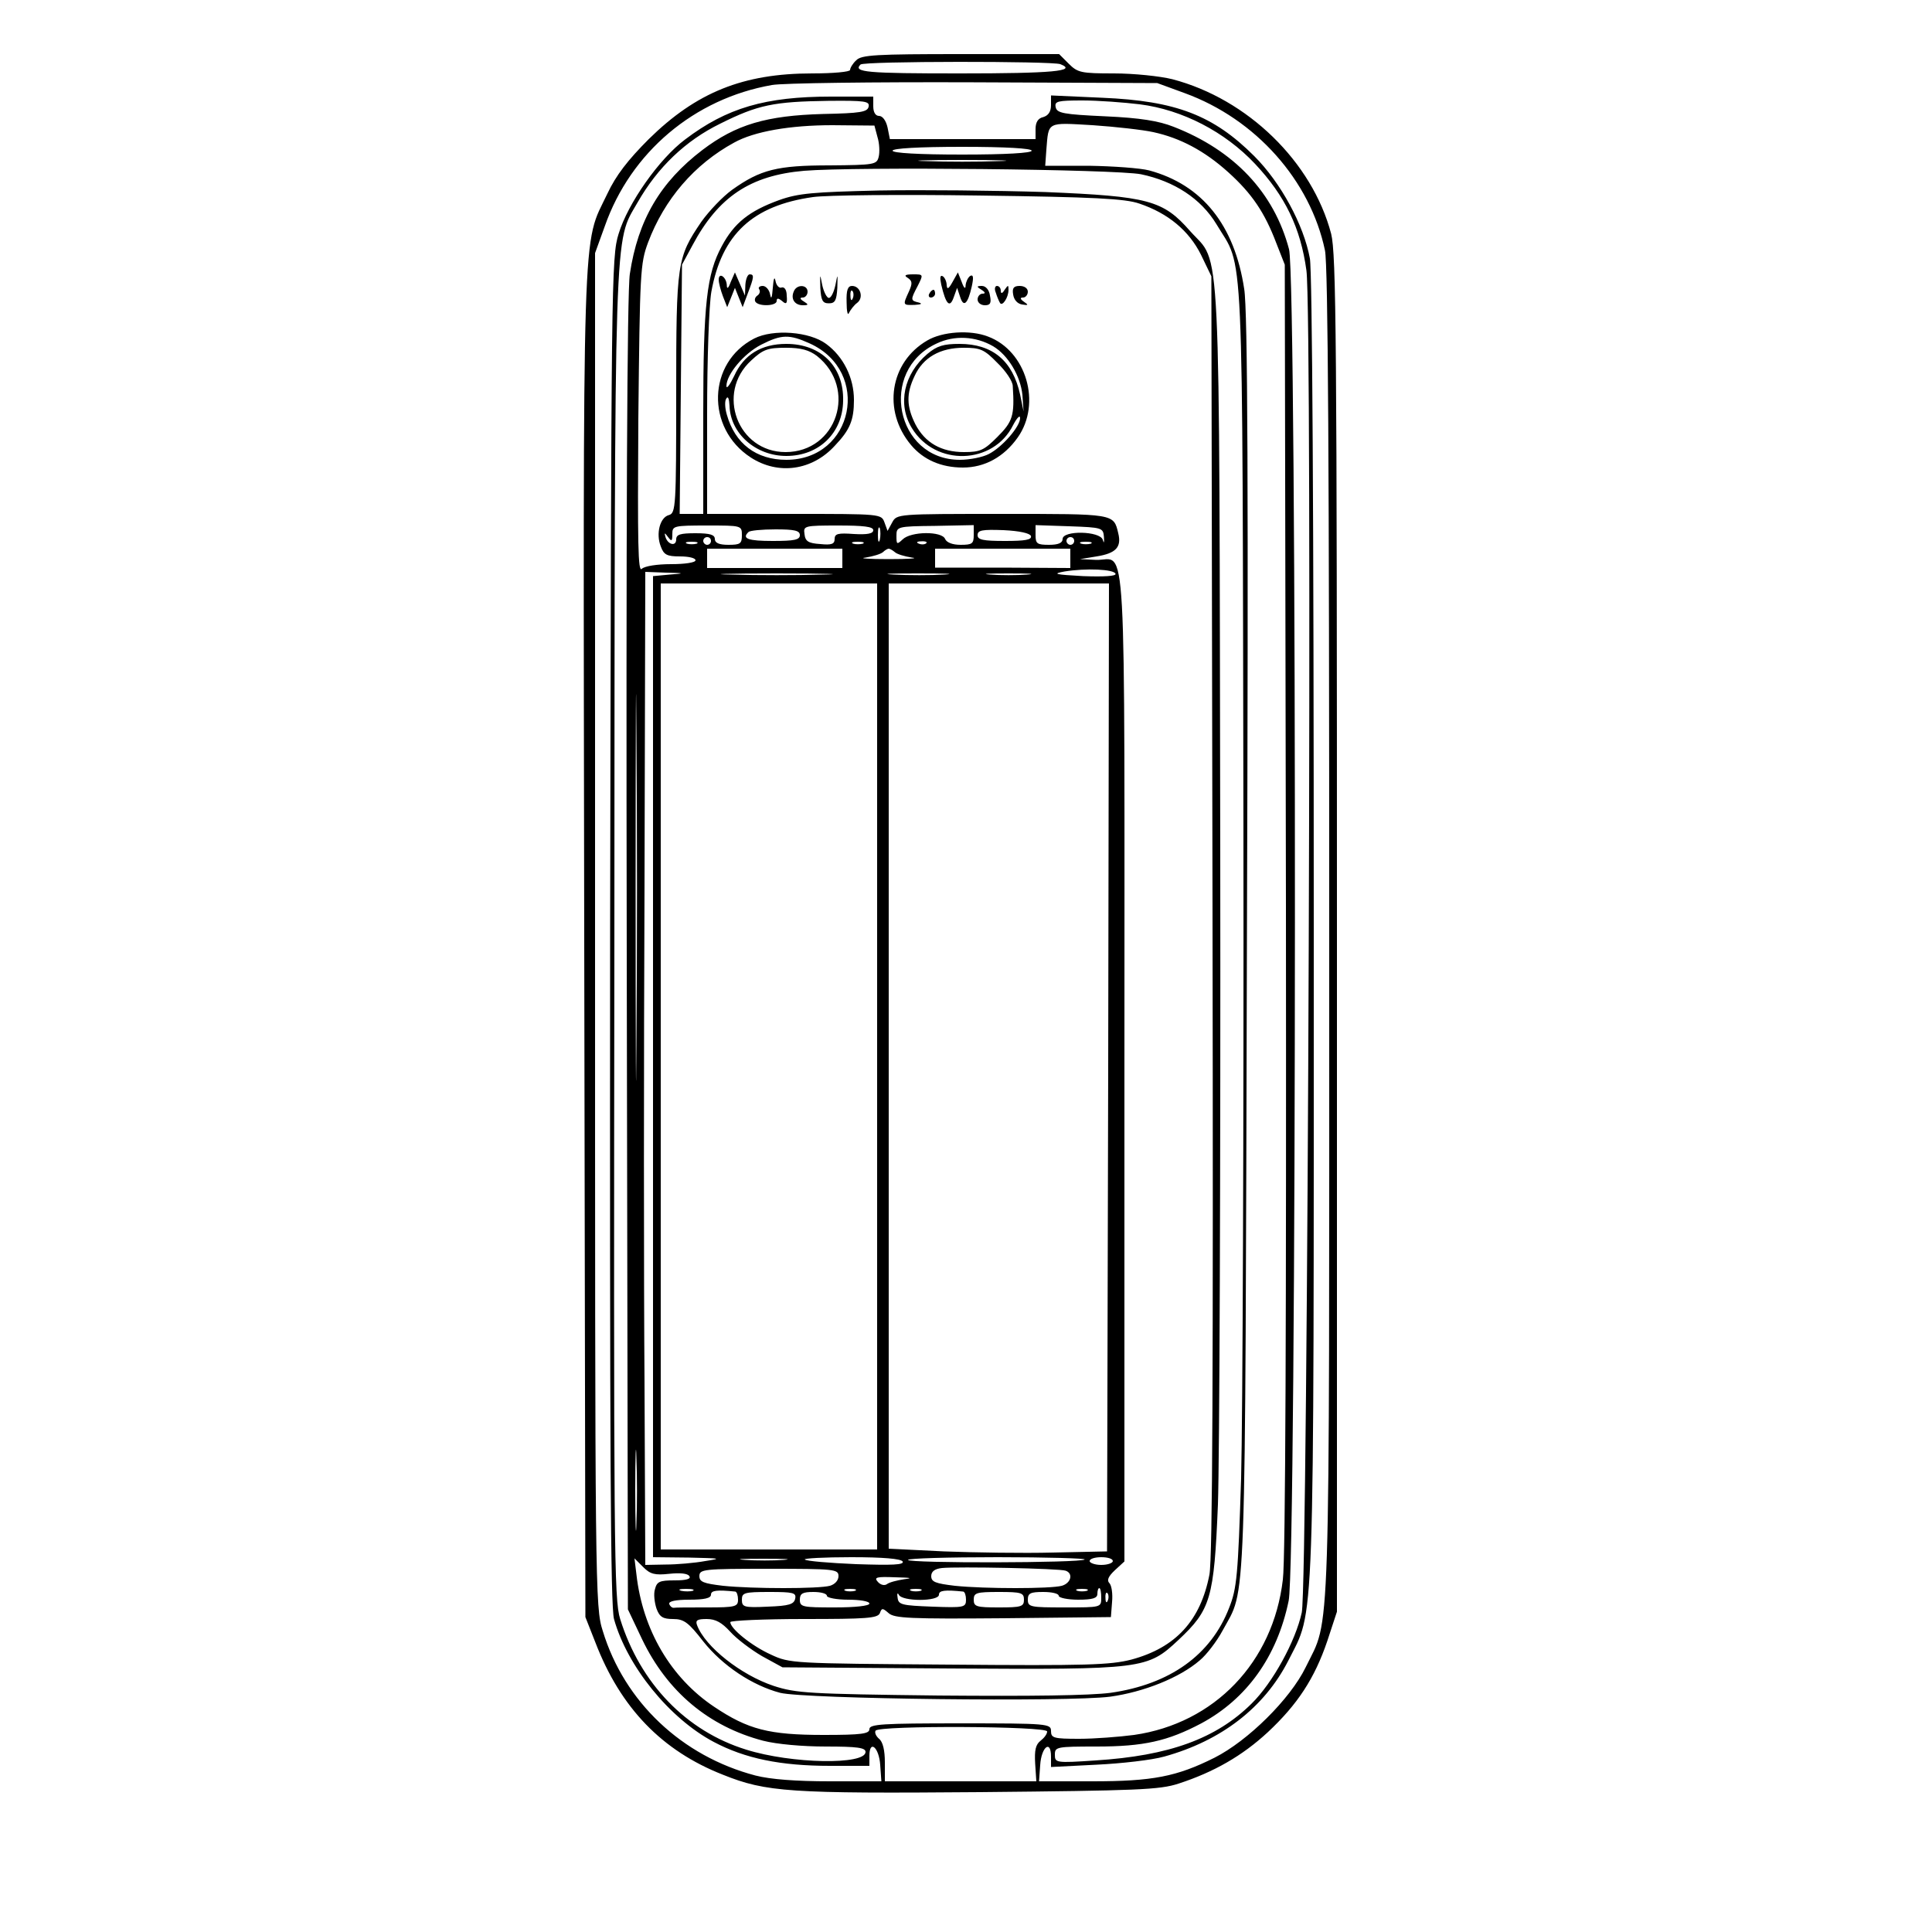 <?xml version="1.0" standalone="no"?>
<!DOCTYPE svg PUBLIC "-//W3C//DTD SVG 20010904//EN"
        "http://www.w3.org/TR/2001/REC-SVG-20010904/DTD/svg10.dtd">
<svg version="1.0" xmlns="http://www.w3.org/2000/svg"
     width="500pt" height="500pt" viewBox="0 0 500 500"
     preserveAspectRatio="xMidYMid meet">
    <g transform="translate(0,500) scale(0.1,-0.1)"
       fill="#000000" stroke="none">
        <path d="M2216 4844 c-9 -8 -16 -20 -16 -25 0 -5 -44 -9 -98 -9 -179 0 -300
-49 -423 -170 -54 -54 -85 -94 -107 -141 -66 -139 -63 -20 -60 -1941 l3 -1743
26 -66 c65 -169 172 -280 330 -342 112 -45 173 -49 666 -45 408 4 464 6 513
22 92 30 165 72 231 133 77 72 121 139 154 236 l25 76 0 1753 c0 1543 -2 1761
-15 1813 -49 186 -216 349 -411 400 -32 8 -100 15 -151 15 -85 0 -94 2 -117
25 l-25 25 -255 0 c-218 0 -257 -2 -270 -16z m528 -10 c46 -18 -21 -24 -260
-24 -241 0 -277 3 -257 23 8 9 496 9 517 1z m322 -75 c184 -67 325 -226 363
-407 8 -37 11 -563 11 -1770 0 -1888 4 -1763 -61 -1897 -40 -82 -149 -190
-236 -234 -98 -49 -160 -61 -316 -61 l-138 0 3 42 c3 47 28 67 28 22 l0 -27
118 6 c64 3 143 12 175 21 148 41 259 127 321 248 69 138 66 32 66 1894 0
1078 -4 1701 -10 1735 -16 87 -75 196 -144 265 -106 106 -203 143 -393 151
l-133 6 0 -25 c0 -17 -7 -27 -20 -31 -14 -3 -20 -14 -20 -31 l0 -26 -189 0
-188 0 -6 30 c-4 18 -13 30 -22 30 -9 0 -15 9 -15 25 l0 25 -110 0 c-169 0
-269 -29 -377 -111 -67 -50 -148 -165 -172 -244 -19 -60 -19 -123 -22 -1801
-1 -1360 1 -1749 10 -1784 34 -122 143 -257 258 -318 81 -43 173 -62 301 -62
l102 0 0 26 c0 43 25 22 28 -24 l3 -42 -133 0 c-88 0 -154 5 -193 15 -190 50
-339 190 -395 374 -20 62 -20 102 -20 1815 l0 1751 25 69 c67 192 232 331 433
366 26 5 261 8 522 7 l475 -2 71 -26z m-818 -35 c-3 -14 -21 -17 -118 -19
-146 -4 -225 -27 -312 -93 -109 -83 -167 -181 -188 -321 -7 -43 -10 -649 -8
-1761 l3 -1695 37 -78 c65 -135 172 -225 313 -262 35 -9 102 -15 162 -15 82 0
103 -3 103 -14 0 -34 -191 -31 -309 6 -155 48 -274 171 -326 338 -16 51 -17
173 -15 1770 1 1876 -1 1789 60 1896 52 91 124 160 214 204 98 49 139 57 279
59 96 1 108 -1 105 -15z m702 6 c110 -14 220 -71 298 -154 78 -83 118 -166
133 -276 16 -113 4 -3394 -12 -3473 -16 -74 -75 -182 -130 -236 -92 -91 -214
-135 -404 -147 -103 -7 -105 -6 -105 15 0 20 4 21 108 21 122 0 184 14 271 60
117 63 196 172 226 317 21 98 22 3421 1 3498 -39 147 -142 256 -299 317 -38
15 -86 23 -177 27 -108 5 -125 8 -128 24 -3 15 5 17 70 17 40 0 107 -5 148
-10z m-679 -85 c5 -16 6 -39 3 -51 -5 -20 -11 -21 -127 -22 -136 0 -179 -11
-252 -63 -25 -18 -60 -55 -80 -83 -63 -93 -65 -105 -65 -446 0 -291 -1 -308
-19 -313 -23 -6 -34 -48 -21 -81 8 -22 16 -26 50 -26 22 0 40 -4 40 -10 0 -6
-28 -10 -63 -10 -37 0 -68 -5 -76 -12 -10 -11 -11 66 -9 387 4 381 5 403 25
457 42 112 120 203 223 259 52 29 145 45 254 45 l109 -1 8 -30z m714 13 c69
-15 132 -48 194 -104 61 -55 94 -104 124 -183 l22 -56 3 -1660 c1 -1044 -1
-1691 -8 -1743 -25 -214 -177 -372 -385 -402 -38 -5 -103 -10 -142 -10 -66 0
-73 2 -73 20 0 19 -7 20 -235 20 -202 0 -235 -2 -235 -15 0 -12 -20 -15 -118
-15 -142 0 -196 14 -284 73 -112 75 -185 199 -201 343 l-5 41 23 -23 c18 -18
30 -21 67 -17 28 3 48 1 52 -6 5 -7 -7 -11 -38 -11 -39 0 -46 -3 -51 -23 -4
-12 -1 -35 4 -50 8 -22 17 -27 43 -27 28 0 40 -9 78 -58 50 -63 127 -114 199
-133 64 -16 746 -24 854 -10 87 12 180 49 232 94 17 14 44 49 59 77 62 115 58
2 63 1777 4 1180 2 1641 -7 1695 -25 166 -109 270 -246 307 -23 6 -93 11 -156
12 l-113 0 3 42 c6 73 0 70 120 63 59 -4 130 -12 157 -18z m-315 -48 c0 -6
-67 -10 -180 -10 -113 0 -180 4 -180 10 0 6 67 10 180 10 113 0 180 -4 180
-10z m-87 -27 c-51 -2 -135 -2 -185 0 -51 1 -10 3 92 3 102 0 143 -2 93 -3z
m370 -34 c86 -18 155 -63 195 -129 72 -121 67 1 70 -1560 1 -773 -2 -1531 -6
-1685 -8 -252 -11 -286 -31 -336 -47 -122 -153 -198 -307 -220 -54 -7 -205 -9
-445 -7 -335 4 -369 6 -427 25 -84 28 -177 101 -198 157 -5 13 1 16 25 16 23
0 39 -9 61 -33 16 -18 53 -46 82 -63 l53 -29 434 -3 c501 -3 510 -2 591 74 83
78 92 106 102 351 4 116 7 872 6 1680 -3 1648 3 1524 -78 1615 -70 80 -108 90
-375 101 -126 4 -320 6 -430 4 -170 -4 -209 -7 -259 -25 -77 -28 -116 -59
-148 -119 -39 -72 -48 -149 -48 -435 l0 -258 -31 0 -30 0 3 323 3 322 27 50
c67 126 150 181 289 193 133 11 806 4 872 -9z m-4 -76 c74 -25 128 -70 159
-132 l27 -56 3 -1650 c2 -1192 0 -1667 -8 -1710 -23 -119 -87 -189 -202 -220
-55 -14 -114 -16 -473 -13 -404 3 -411 3 -460 26 -49 22 -105 67 -105 84 0 4
86 8 190 8 163 0 191 2 197 15 5 14 7 14 23 0 15 -13 55 -15 296 -13 l279 3 3
39 c2 21 -1 43 -7 49 -7 7 -3 17 14 33 l25 23 0 1280 c0 1431 7 1310 -73 1312
l-42 2 43 7 c50 8 65 24 56 60 -12 51 -9 50 -300 50 -272 0 -273 0 -285 -22
l-12 -22 -8 22 c-8 22 -10 22 -234 22 l-225 0 0 258 c0 144 5 284 11 317 27
149 107 223 263 245 34 5 227 7 430 4 298 -4 378 -8 415 -21z m-1029 -858 c0
-22 -4 -25 -35 -25 -24 0 -35 5 -35 15 0 11 -12 15 -50 15 -39 0 -50 -3 -50
-16 0 -19 -22 -14 -28 7 -3 11 -2 11 7 -1 9 -12 11 -11 11 8 0 21 3 22 90 22
89 0 90 0 90 -25z m340 13 c0 -9 -15 -12 -50 -10 -41 3 -50 1 -50 -13 0 -13
-8 -16 -37 -13 -31 2 -39 7 -41 26 -3 21 -1 22 87 22 66 0 91 -3 91 -12z m17
-25 c-3 -10 -5 -4 -5 12 0 17 2 24 5 18 2 -7 2 -21 0 -30z m243 12 c0 -22 -4
-25 -34 -25 -21 0 -36 6 -40 15 -8 21 -89 20 -110 -1 -15 -14 -16 -13 -16 9 0
24 1 25 100 26 l100 2 0 -26z m337 -5 c1 -14 0 -18 -3 -7 -7 23 -104 25 -104
2 0 -10 -11 -15 -35 -15 -31 0 -35 3 -35 25 l0 26 88 -3 c85 -3 87 -4 89 -28z
m-787 5 c0 -12 -14 -15 -70 -15 -64 0 -81 6 -63 23 3 4 35 7 70 7 49 0 63 -3
63 -15z m598 -2 c3 -10 -15 -13 -67 -13 -57 0 -71 3 -71 15 0 13 12 15 67 13
42 -2 68 -8 71 -15z m-828 -13 c0 -5 -4 -10 -10 -10 -5 0 -10 5 -10 10 0 6 5
10 10 10 6 0 10 -4 10 -10z m940 0 c0 -5 -4 -10 -10 -10 -5 0 -10 5 -10 10 0
6 5 10 10 10 6 0 10 -4 10 -10z m-977 -7 c-7 -2 -19 -2 -25 0 -7 3 -2 5 12 5
14 0 19 -2 13 -5z m430 0 c-7 -2 -19 -2 -25 0 -7 3 -2 5 12 5 14 0 19 -2 13
-5z m164 1 c-3 -3 -12 -4 -19 -1 -8 3 -5 6 6 6 11 1 17 -2 13 -5z m426 -1 c-7
-2 -19 -2 -25 0 -7 3 -2 5 12 5 14 0 19 -2 13 -5z m-643 -38 l0 -25 -175 0
-175 0 0 25 0 25 175 0 175 0 0 -25z m136 16 c5 -5 25 -11 44 -14 19 -2 -8 -4
-60 -4 -52 0 -79 2 -60 4 19 3 39 9 45 14 5 5 12 9 15 9 3 0 10 -4 16 -9z
m454 -16 l0 -25 -175 1 -175 0 0 25 0 24 175 0 175 0 0 -25z m117 -40 c2 -6
-29 -8 -84 -6 -73 4 -81 6 -48 12 55 9 128 6 132 -6z m-1154 -2 l-43 -4 0
-1270 0 -1269 93 -1 c82 -2 87 -2 42 -9 -27 -5 -74 -9 -102 -9 l-53 -1 -2 473
c-2 259 -2 838 0 1285 l2 812 53 -2 c50 -1 50 -2 10 -5z m395 0 c-65 -2 -171
-2 -235 0 -65 1 -12 3 117 3 129 0 182 -2 118 -3z m315 0 c-34 -2 -93 -2 -130
0 -37 2 -9 3 62 3 72 0 102 -1 68 -3z m215 0 c-27 -2 -69 -2 -95 0 -27 2 -5 3
47 3 52 0 74 -1 48 -3z m-1011 -1216 c-1 -221 -2 -37 -2 408 0 446 1 626 2
402 2 -225 2 -589 0 -810z m623 -57 l0 -1250 -280 0 -280 0 0 1250 0 1250 280
0 280 0 0 -1250z m598 -2 l-3 -1253 -140 -3 c-77 -2 -204 0 -282 3 l-143 7 0
1249 0 1249 285 0 285 0 -2 -1252z m-1221 -1181 c-1 -45 -3 -5 -3 88 0 94 2
130 3 82 2 -48 2 -125 0 -170z m381 -94 c-26 -2 -71 -2 -100 0 -29 2 -8 3 47
3 55 0 79 -1 53 -3z m308 -4 c5 -9 -27 -10 -120 -7 -70 3 -130 8 -133 12 -4 3
50 6 120 6 83 0 128 -4 133 -11z m471 5 c-8 -9 -457 -10 -457 -1 0 4 104 7
232 7 127 0 229 -3 225 -6z m73 -4 c0 -5 -13 -10 -30 -10 -16 0 -30 5 -30 10
0 6 14 10 30 10 17 0 30 -4 30 -10z m-122 -25 c20 -7 14 -32 -10 -39 -30 -8
-199 -8 -277 0 -50 6 -61 10 -61 25 0 12 9 19 28 21 39 4 305 -1 320 -7z
m-588 -14 c0 -11 -9 -21 -22 -25 -30 -8 -199 -8 -277 0 -50 6 -61 10 -61 25 0
18 11 19 180 19 170 0 180 -1 180 -19z m170 -8 c-19 -3 -39 -8 -45 -13 -6 -4
-16 -2 -23 6 -11 12 -4 14 45 12 40 -1 47 -2 23 -5z m-547 -30 c-7 -2 -21 -2
-30 0 -10 3 -4 5 12 5 17 0 24 -2 18 -5z m110 -2 c4 -1 7 -10 7 -21 0 -18 -7
-20 -80 -20 -44 0 -83 0 -87 -1 -4 0 -9 4 -11 10 -2 7 17 11 52 11 39 0 56 4
56 13 0 11 15 13 63 8z m310 2 c-7 -2 -19 -2 -25 0 -7 3 -2 5 12 5 14 0 19 -2
13 -5z m170 0 c-7 -2 -19 -2 -25 0 -7 3 -2 5 12 5 14 0 19 -2 13 -5z m110 -2
c4 -1 7 -10 7 -21 0 -20 -5 -21 -87 -18 -79 3 -88 5 -90 23 -2 11 0 14 3 8 8
-18 104 -18 104 0 0 11 15 13 63 8z m320 2 c-7 -2 -19 -2 -25 0 -7 3 -2 5 12
5 14 0 19 -2 13 -5z m37 -18 c0 -25 0 -25 -95 -25 -88 0 -95 1 -95 20 0 17 7
20 40 20 22 0 40 -4 40 -10 0 -5 23 -10 50 -10 38 0 50 4 50 15 0 8 2 15 5 15
3 0 5 -11 5 -25z m-792 -2 c-3 -15 -16 -19 -71 -21 -62 -3 -67 -1 -67 18 0 18
6 20 71 20 62 0 70 -2 67 -17z m82 7 c0 -5 25 -10 55 -10 30 0 55 -4 55 -10 0
-6 -37 -10 -90 -10 -83 0 -90 1 -90 20 0 16 7 20 35 20 19 0 35 -4 35 -10z
m510 -10 c0 -18 -7 -20 -65 -20 -58 0 -65 2 -65 20 0 18 7 20 65 20 58 0 65
-2 65 -20z m217 -2 c-3 -8 -6 -5 -6 6 -1 11 2 17 5 13 3 -3 4 -12 1 -19z
m-157 -339 c0 -7 -8 -17 -17 -24 -13 -10 -16 -25 -14 -59 l3 -46 -196 0 -196
0 0 49 c0 31 -5 53 -15 61 -8 7 -12 16 -9 21 8 14 444 12 444 -2z"/>
        <path d="M1860 4276 c0 -8 5 -27 11 -43 l11 -28 10 25 10 25 10 -25 10 -25 13
35 c17 44 17 50 5 50 -5 0 -10 -12 -11 -27 l-1 -28 -13 30 -13 30 -11 -25 c-6
-17 -10 -19 -10 -8 -1 21 -21 35 -21 14z"/>
        <path d="M2000 4255 c-2 -25 -4 -32 -7 -17 -2 12 -11 22 -19 22 -8 0 -13 -4
-9 -9 3 -5 1 -12 -5 -16 -6 -4 -8 -11 -5 -16 9 -13 55 -11 55 2 0 8 4 8 14 0
11 -10 14 -7 12 14 0 15 -6 23 -13 21 -6 -3 -14 5 -16 17 -3 13 -5 6 -7 -18z"/>
        <path d="M2123 4255 c2 -33 6 -40 22 -40 16 0 20 7 22 40 1 38 1 38 -5 7 -4
-18 -11 -33 -17 -33 -5 0 -13 15 -17 33 -6 31 -6 31 -5 -7z"/>
        <path d="M2349 4281 c12 -8 13 -14 3 -36 -16 -35 -16 -35 16 -34 16 1 20 3 10
6 -22 5 -22 7 -3 43 15 30 15 30 -12 30 -21 0 -24 -3 -14 -9z"/>
        <path d="M2436 4263 c12 -51 22 -61 32 -33 l9 25 8 -24 c9 -28 20 -17 30 28 5
23 4 31 -4 27 -6 -4 -11 -15 -12 -24 0 -11 -4 -9 -10 8 l-10 25 -14 -25 c-10
-18 -14 -20 -15 -8 0 9 -5 20 -10 23 -7 4 -8 -3 -4 -22z"/>
        <path d="M2054 4245 c-8 -19 3 -35 24 -35 15 0 15 2 2 10 -10 6 -11 10 -2 10
6 0 12 7 12 15 0 19 -29 20 -36 0z"/>
        <path d="M2191 4218 c0 -24 3 -36 6 -28 4 8 13 20 21 26 18 13 9 44 -13 44
-11 0 -15 -11 -14 -42z m16 10 c-3 -8 -6 -5 -6 6 -1 11 2 17 5 13 3 -3 4 -12
1 -19z"/>
        <path d="M2540 4250 c10 -6 11 -10 3 -10 -7 0 -13 -7 -13 -15 0 -8 8 -15 19
-15 14 0 17 6 13 25 -2 15 -11 25 -21 25 -14 0 -14 -2 -1 -10z"/>
        <path d="M2577 4243 c3 -10 8 -22 11 -27 6 -10 22 14 22 34 0 13 -1 13 -10 0
-6 -10 -10 -11 -10 -2 0 6 -4 12 -10 12 -5 0 -7 -8 -3 -17z"/>
        <path d="M2622 4238 c2 -14 11 -24 23 -26 17 -3 17 -1 5 7 -10 7 -11 11 -2 11
6 0 12 7 12 15 0 9 -9 15 -21 15 -15 0 -20 -5 -17 -22z"/>
        <path d="M2405 4240 c-3 -5 -1 -10 4 -10 6 0 11 5 11 10 0 6 -2 10 -4 10 -3 0
-8 -4 -11 -10z"/>
        <path d="M1952 4124 c-121 -62 -126 -232 -9 -308 71 -46 159 -34 218 31 39 41
49 66 49 118 0 57 -27 112 -72 145 -43 32 -137 39 -186 14z m144 -13 c160 -73
113 -301 -61 -301 -78 0 -133 42 -154 117 -5 17 -6 36 -1 42 4 7 7 -1 8 -19 2
-72 68 -130 147 -130 85 0 146 60 147 143 2 88 -57 147 -147 147 -65 0 -110
-28 -135 -83 -11 -23 -20 -35 -20 -26 0 30 45 84 90 107 53 27 73 27 126 3z
m18 -32 c106 -84 52 -249 -81 -249 -124 0 -181 153 -89 237 31 29 43 33 90 33
39 0 60 -6 80 -21z"/>
        <path d="M2400 4119 c-97 -56 -117 -182 -42 -271 32 -38 78 -58 134 -58 56 0
106 27 142 78 62 88 22 224 -77 261 -46 18 -118 13 -157 -10z m170 -15 c39
-23 71 -77 76 -126 l3 -43 -9 44 c-19 87 -71 131 -157 131 -41 0 -58 -5 -83
-26 -61 -52 -78 -130 -40 -192 61 -100 211 -95 262 8 10 19 18 27 18 18 0 -22
-46 -75 -81 -93 -15 -8 -49 -15 -75 -15 -166 0 -212 231 -60 301 46 22 101 19
146 -7z m11 -43 c22 -21 40 -48 40 -60 5 -77 0 -92 -40 -132 -34 -34 -44 -39
-86 -39 -59 0 -101 24 -126 72 -23 46 -24 79 -2 125 22 48 66 73 127 73 43 0
53 -4 87 -39z"/>
    </g>
</svg>

